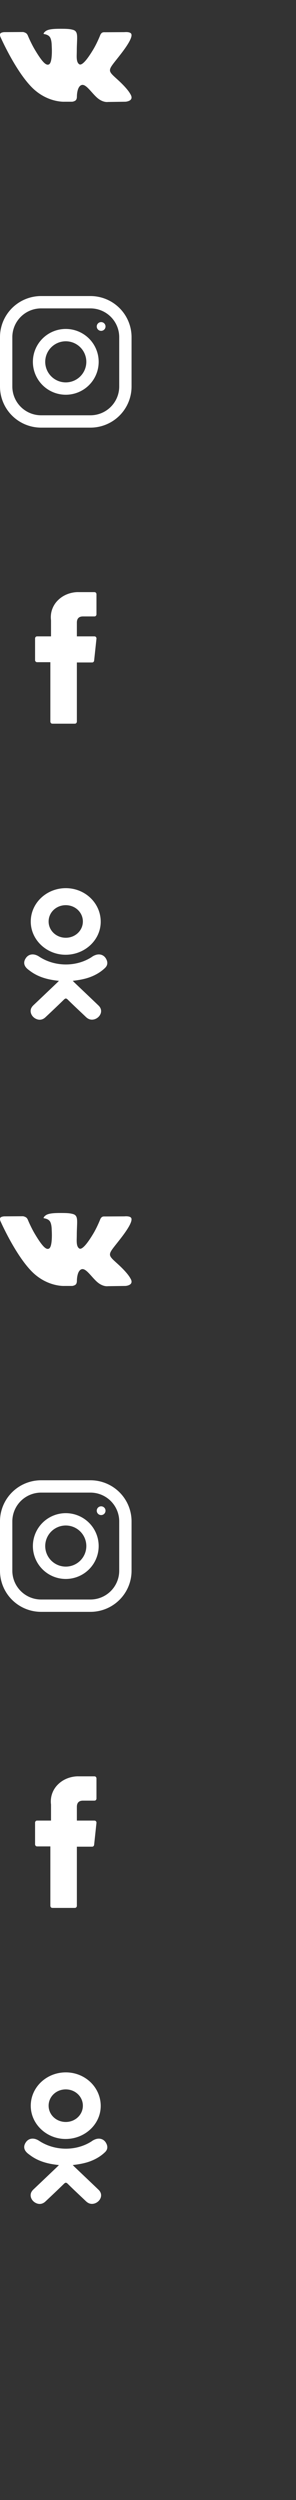 <svg xmlns="http://www.w3.org/2000/svg" xmlns:xlink="http://www.w3.org/1999/xlink" width="45" height="380">
  <rect width="100%" height="100%" fill="#333333" stroke="none"/>
  <symbol id="vk" viewBox="0 0 16 9">
    <path d="M409.828 634.87h.956s.29-.032.436-.187c.137-.142.131-.41.131-.41s-.019-1.251.577-1.436c.588-.182 1.341 1.21 2.14 1.746.605.405 1.064.316 1.064.316l2.137-.03s1.118-.067.588-.924c-.043-.07-.31-.635-1.59-1.794-1.34-1.214-1.16-1.016.455-3.116.983-1.278 1.376-2.058 1.253-2.392-.117-.318-.84-.234-.84-.234l-2.404.013s-.178-.023-.311.054c-.13.076-.212.252-.212.252s-.381.99-.89 1.83c-1.07 1.775-1.5 1.869-1.674 1.759-.408-.257-.306-1.033-.306-1.583 0-1.72.268-2.438-.52-2.623-.263-.062-.455-.102-1.124-.11-.858-.008-1.585.004-1.996.2-.274.13-.485.422-.356.439.16.02.52.095.71.348.247.327.238 1.063.238 1.063s.142 2.025-.33 2.276c-.326.173-.77-.18-1.726-1.79-.489-.825-.859-1.737-.859-1.737s-.07-.17-.198-.26c-.154-.111-.37-.146-.37-.146l-2.286.014s-.343.01-.469.155c-.112.13-.009.397-.009.397s1.79 4.086 3.816 6.145c1.86 1.889 3.97 1.765 3.97 1.765z" fill="#fff" transform="translate(-402 -626)"/>
  </symbol>
  <symbol id="in" viewBox="0 0 17 17">
    <path d="M469 626.312v6.375a5.313 5.313 0 0 1-5.313 5.313h-6.375a5.313 5.313 0 0 1-5.312-5.313v-6.375a5.313 5.313 0 0 1 5.312-5.312h6.375a5.313 5.313 0 0 1 5.313 5.312zm-1.594 0a3.723 3.723 0 0 0-3.719-3.719h-6.375a3.723 3.723 0 0 0-3.719 3.72v6.374a3.723 3.723 0 0 0 3.72 3.719h6.374a3.723 3.723 0 0 0 3.719-3.719zm-2.656 3.188a4.25 4.25 0 1 1-8.5 0 4.25 4.25 0 0 1 8.5 0zm-1.594 0a2.66 2.66 0 0 0-2.656-2.657 2.66 2.66 0 0 0-2.657 2.657 2.66 2.66 0 0 0 2.657 2.656 2.66 2.66 0 0 0 2.656-2.656zm1.913-5.135a.566.566 0 1 1 0 1.132.566.566 0 0 1 0-1.132z" fill="#fff" transform="translate(-452 -621)"/>
  </symbol>
  <symbol id="fb" viewBox="0 0 7 15">
    <path d="M508.223 629.989h1.519v6.769c0 .134.1.242.223.242h2.576c.123 0 .223-.108.223-.242v-6.737h1.746c.114 0 .21-.093.222-.215l.266-2.492a.256.256 0 0 0-.056-.189.217.217 0 0 0-.166-.08h-2.012v-1.563c0-.47.234-.71.696-.71h1.316c.123 0 .223-.107.223-.241v-2.287c0-.134-.1-.242-.223-.242h-1.813a1.26 1.26 0 0 0-.083-.002c-.314 0-1.407.066-2.27.926a2.714 2.714 0 0 0-.793 2.292v1.827h-1.594c-.124 0-.224.108-.224.242v2.46c0 .134.1.242.224.242z" fill="#fff" transform="translate(-508 -622)"/>
  </symbol>
  <symbol id="od" viewBox="0 0 12 19">
    <path d="M557.87 631.976c-.148-.11-.301-.217-.436-.34-.523-.479-.577-1.026-.163-1.59.355-.483.95-.612 1.568-.335.12.054.234.121.343.193 2.23 1.455 5.29 1.496 7.53.065a2.08 2.08 0 0 1 .732-.36c.535-.13 1.032.056 1.319.5.328.507.322 1.002-.08 1.396-.62.603-1.364 1.04-2.19 1.346-.782.287-1.638.432-2.486.529.129.132.188.197.269.273 1.15 1.1 2.307 2.194 3.453 3.296.39.376.472.842.258 1.28-.236.476-.763.79-1.279.757-.327-.021-.582-.176-.81-.394-.868-.83-1.752-1.646-2.604-2.492-.247-.246-.366-.2-.584.014-.874.855-1.762 1.697-2.655 2.534-.401.376-.878.444-1.343.229-.495-.227-.81-.707-.785-1.19.016-.326.185-.575.42-.799 1.14-1.08 2.275-2.164 3.411-3.247.076-.072.145-.148.255-.26-1.549-.153-2.946-.516-4.143-1.405zm.073-7.178c.015-2.662 2.283-4.806 5.074-4.798 2.798.007 5.042 2.182 5.029 4.87-.014 2.626-2.297 4.755-5.089 4.746-2.763-.008-5.03-2.187-5.014-4.818zm5.055-2.342c-1.384-.002-2.488 1.057-2.477 2.376.01 1.301 1.114 2.335 2.49 2.33 1.371-.005 2.462-1.052 2.459-2.358-.006-1.306-1.1-2.347-2.472-2.348z" fill="#fff" transform="translate(-557 -620)"/>
  </symbol>

  <view />
    <use href="#vk" width="20" height="20" x="0" y="0" />
  <view/>
    <use href="#in" width="20" height="20" x="0" y="45" />
  <view/>
    <use href="#fb" width="20" height="20" x="0" y="90" />
  <view/>
    <use href="#od" width="20" height="20" x="0" y="135" />
  <view />
    <use href="#vk" width="20" height="20" x="0" y="180" />
  <view/>
    <use href="#in" width="20" height="20" x="0" y="225" />
  <view/>
    <use href="#fb" width="20" height="20" x="0" y="270" />
  <view/>
    <use href="#od" width="20" height="20" x="0" y="315" />
</svg>
